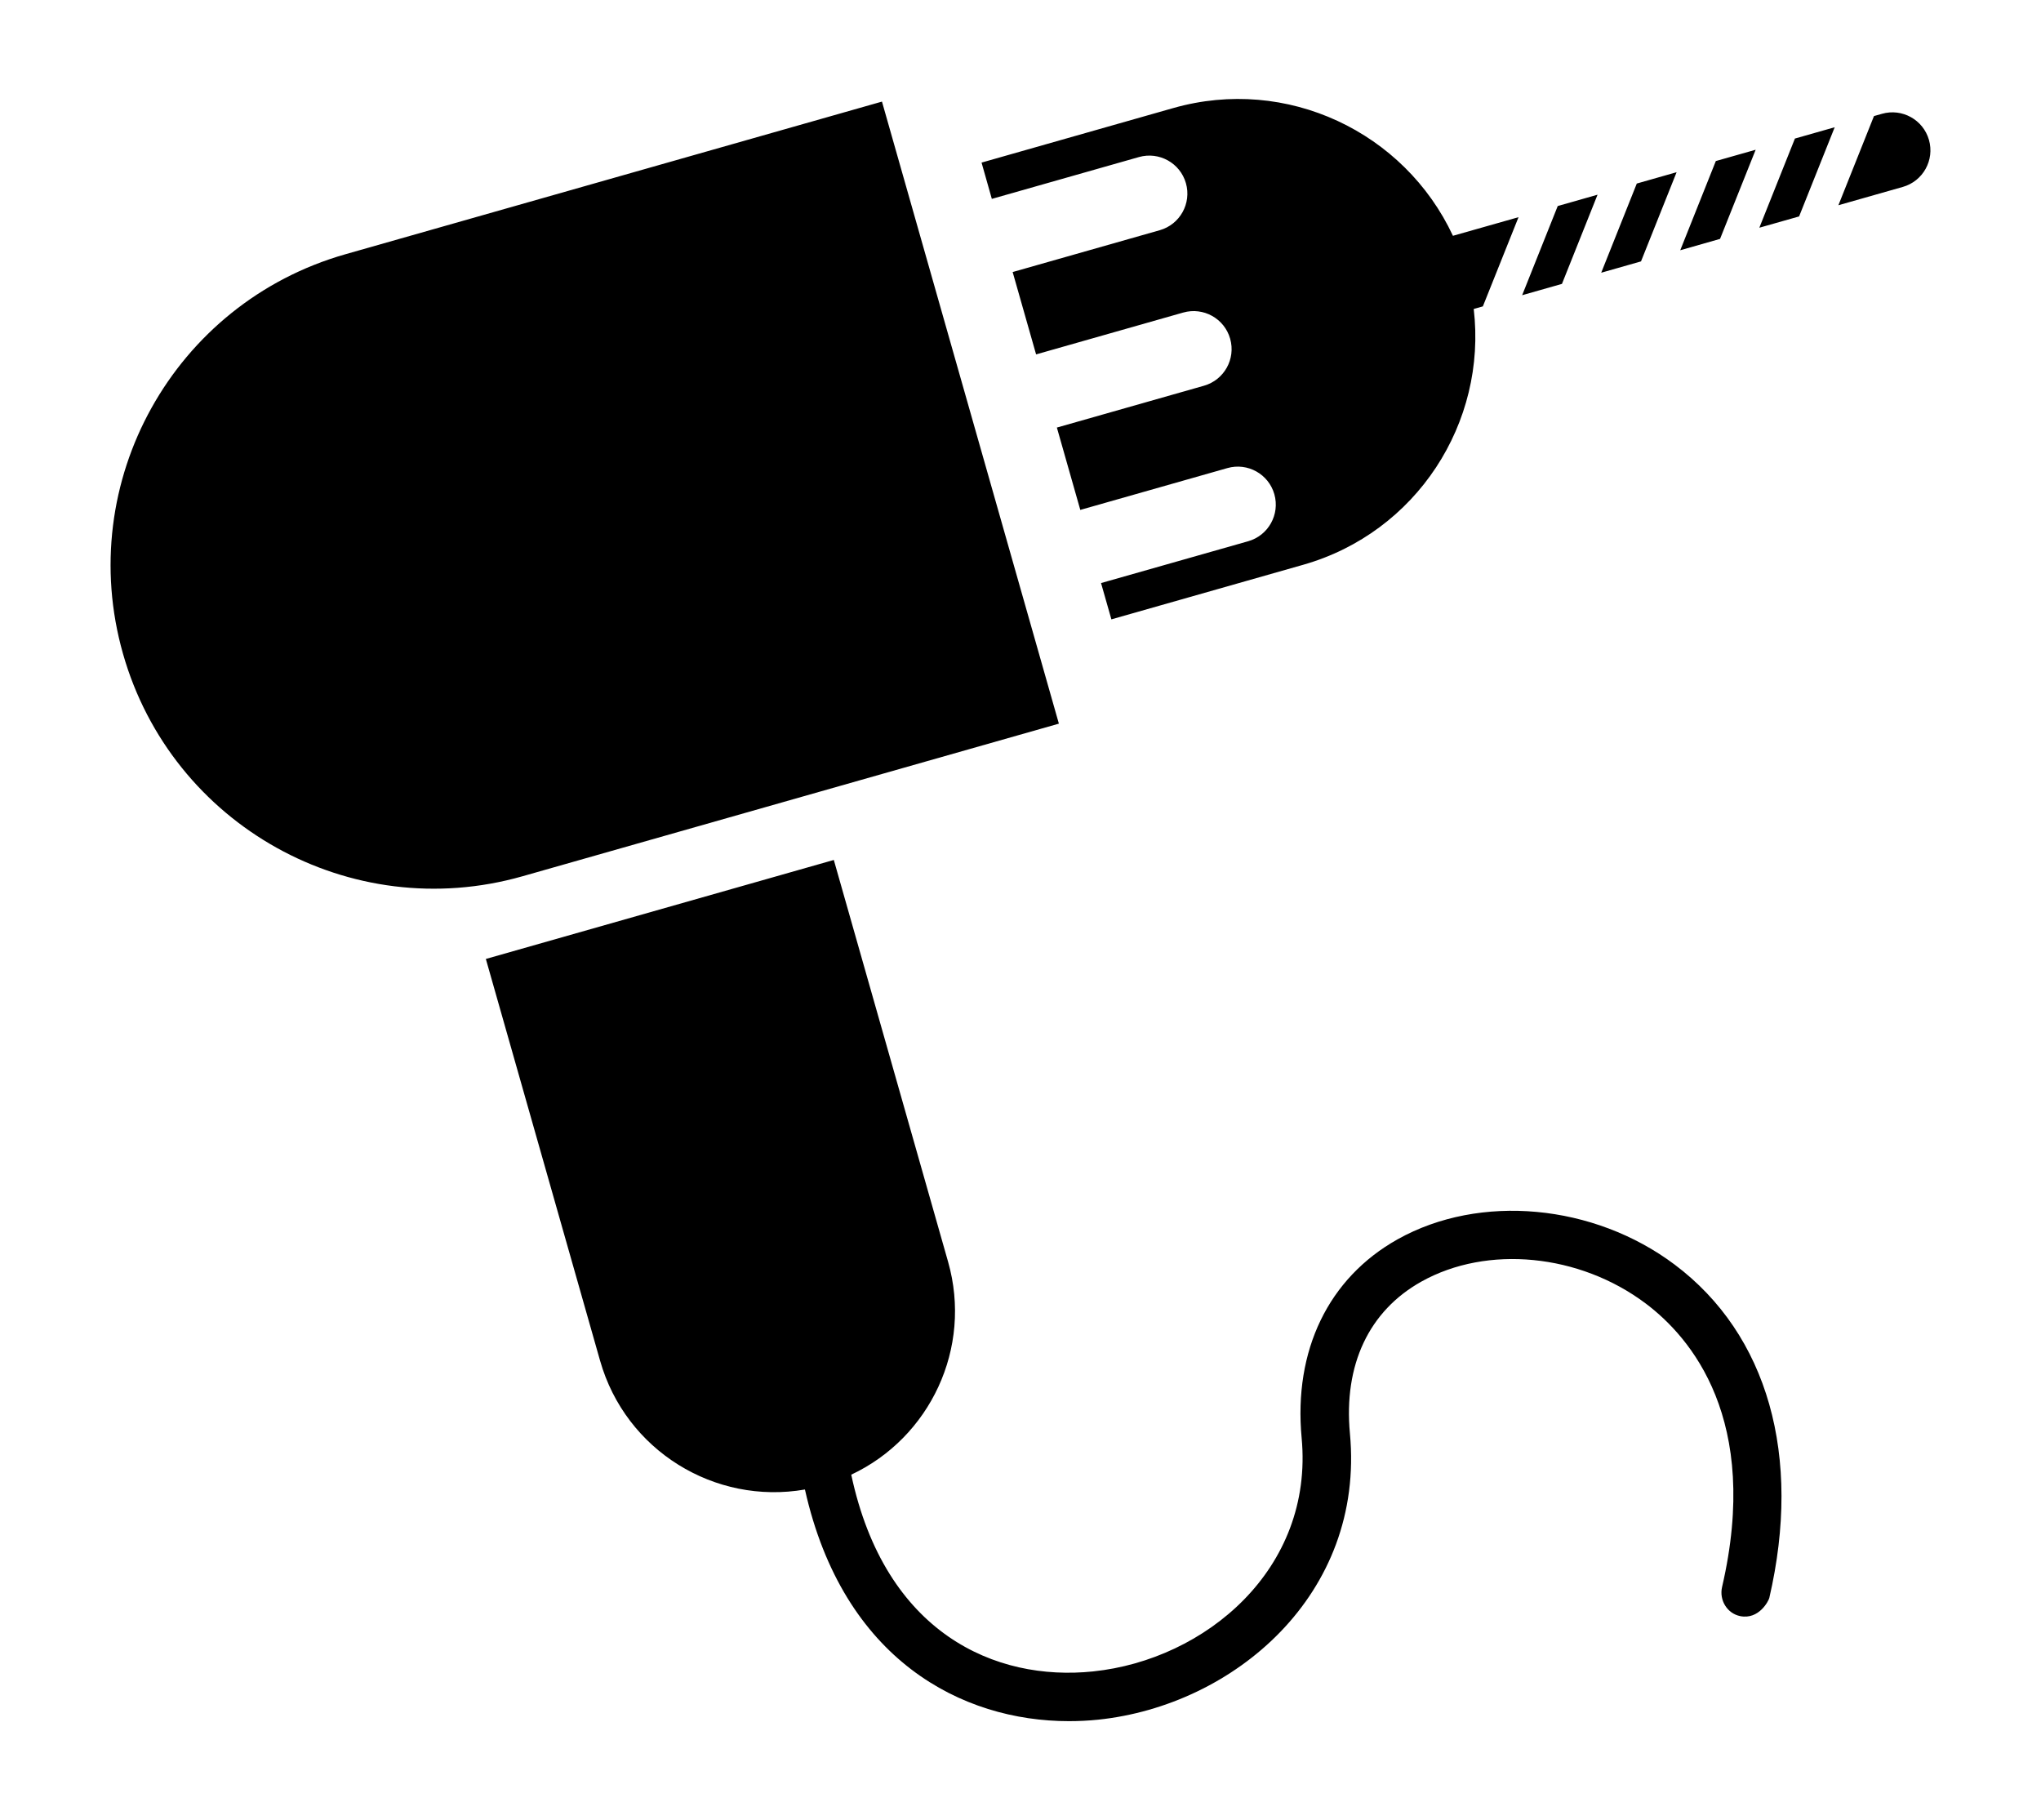 <?xml version="1.0" ?>
<svg xmlns="http://www.w3.org/2000/svg" xmlns:ev="http://www.w3.org/2001/xml-events" xmlns:graph="http://ns.adobe.com/Graphs/1.0/" xmlns:i="http://ns.adobe.com/AdobeIllustrator/10.0/" xmlns:x="http://ns.adobe.com/Extensibility/1.0/" xmlns:xlink="http://www.w3.org/1999/xlink" baseProfile="full" enable-background="new 0 0 100 100" height="535px" version="1.1" viewBox="0 0 100 100" width="600px" x="0px" xml:space="preserve" y="0px">
	<defs/>
	<path clip-rule="evenodd" d="M 89.546,88.791 C 88.824,88.645 88.385,87.907 88.55,87.193 C 90.685,77.985 86.835,73.478 84.35,71.612 C 80.714,68.882 75.649,68.388 72.029,70.411 C 69.144,72.025 67.749,74.986 68.101,78.751 C 68.933,87.606 61.721,93.702 54.273,94.48 C 53.744,94.535 53.205,94.562 52.662,94.562 C 46.796,94.562 40.256,91.218 38.155,81.835 C 33.207,82.697 28.305,79.701 26.9,74.762 L 20.622,52.686 L 39.742,47.247 L 46.021,69.323 C 47.371,74.07 45.025,78.987 40.7,81.02 C 42.56,89.754 48.629,92.392 53.996,91.829 C 60.156,91.188 66.124,86.211 65.448,79.0 C 64.998,74.192 66.921,70.214 70.728,68.085 C 75.239,65.563 81.499,66.137 85.951,69.483 C 91.06,73.322 92.954,79.996 91.145,87.795 C 91.111,87.942 90.583,88.999 89.546,88.791 M 22.631,48.144 C 13.193,50.829 3.366,45.353 0.683,35.916 C -2.001,26.478 3.473,16.651 12.911,13.967 L 42.388,5.582 L 52.109,39.758 L 22.631,48.144 M 75.406,16.833 L 74.904,16.975 C 75.638,23.221 71.774,29.255 65.531,31.03 L 54.994,34.028 L 54.426,32.034 L 62.512,29.736 C 63.62,29.42 64.263,28.264 63.949,27.155 C 63.635,26.045 62.477,25.401 61.369,25.717 L 53.286,28.015 L 51.999,23.491 L 60.082,21.192 C 61.191,20.876 61.836,19.721 61.52,18.61 C 61.206,17.5 60.049,16.856 58.94,17.172 L 50.857,19.471 L 49.569,14.946 L 57.651,12.648 C 58.762,12.332 59.405,11.176 59.09,10.066 C 58.774,8.957 57.617,8.313 56.507,8.629 L 48.425,10.927 L 47.86,8.933 L 58.395,5.937 C 64.639,4.161 71.101,7.257 73.762,12.955 L 77.366,11.932 L 75.406,16.833 M 79.752,15.597 L 77.565,16.219 L 79.52,11.32 L 81.708,10.697 L 79.752,15.597 M 84.096,14.361 L 81.909,14.984 L 83.864,10.084 L 86.052,9.461 L 84.096,14.361 M 88.439,13.125 L 86.252,13.749 L 88.207,8.848 L 90.396,8.227 L 88.439,13.125 M 92.783,11.891 L 90.598,12.511 L 92.553,7.612 L 94.739,6.991 L 92.783,11.891 M 98.481,10.27 L 94.942,11.276 L 96.897,6.377 L 97.338,6.252 C 98.447,5.936 99.603,6.58 99.919,7.689 C 100.235,8.798 99.591,9.954 98.481,10.27" fill-rule="evenodd"/>
</svg>
